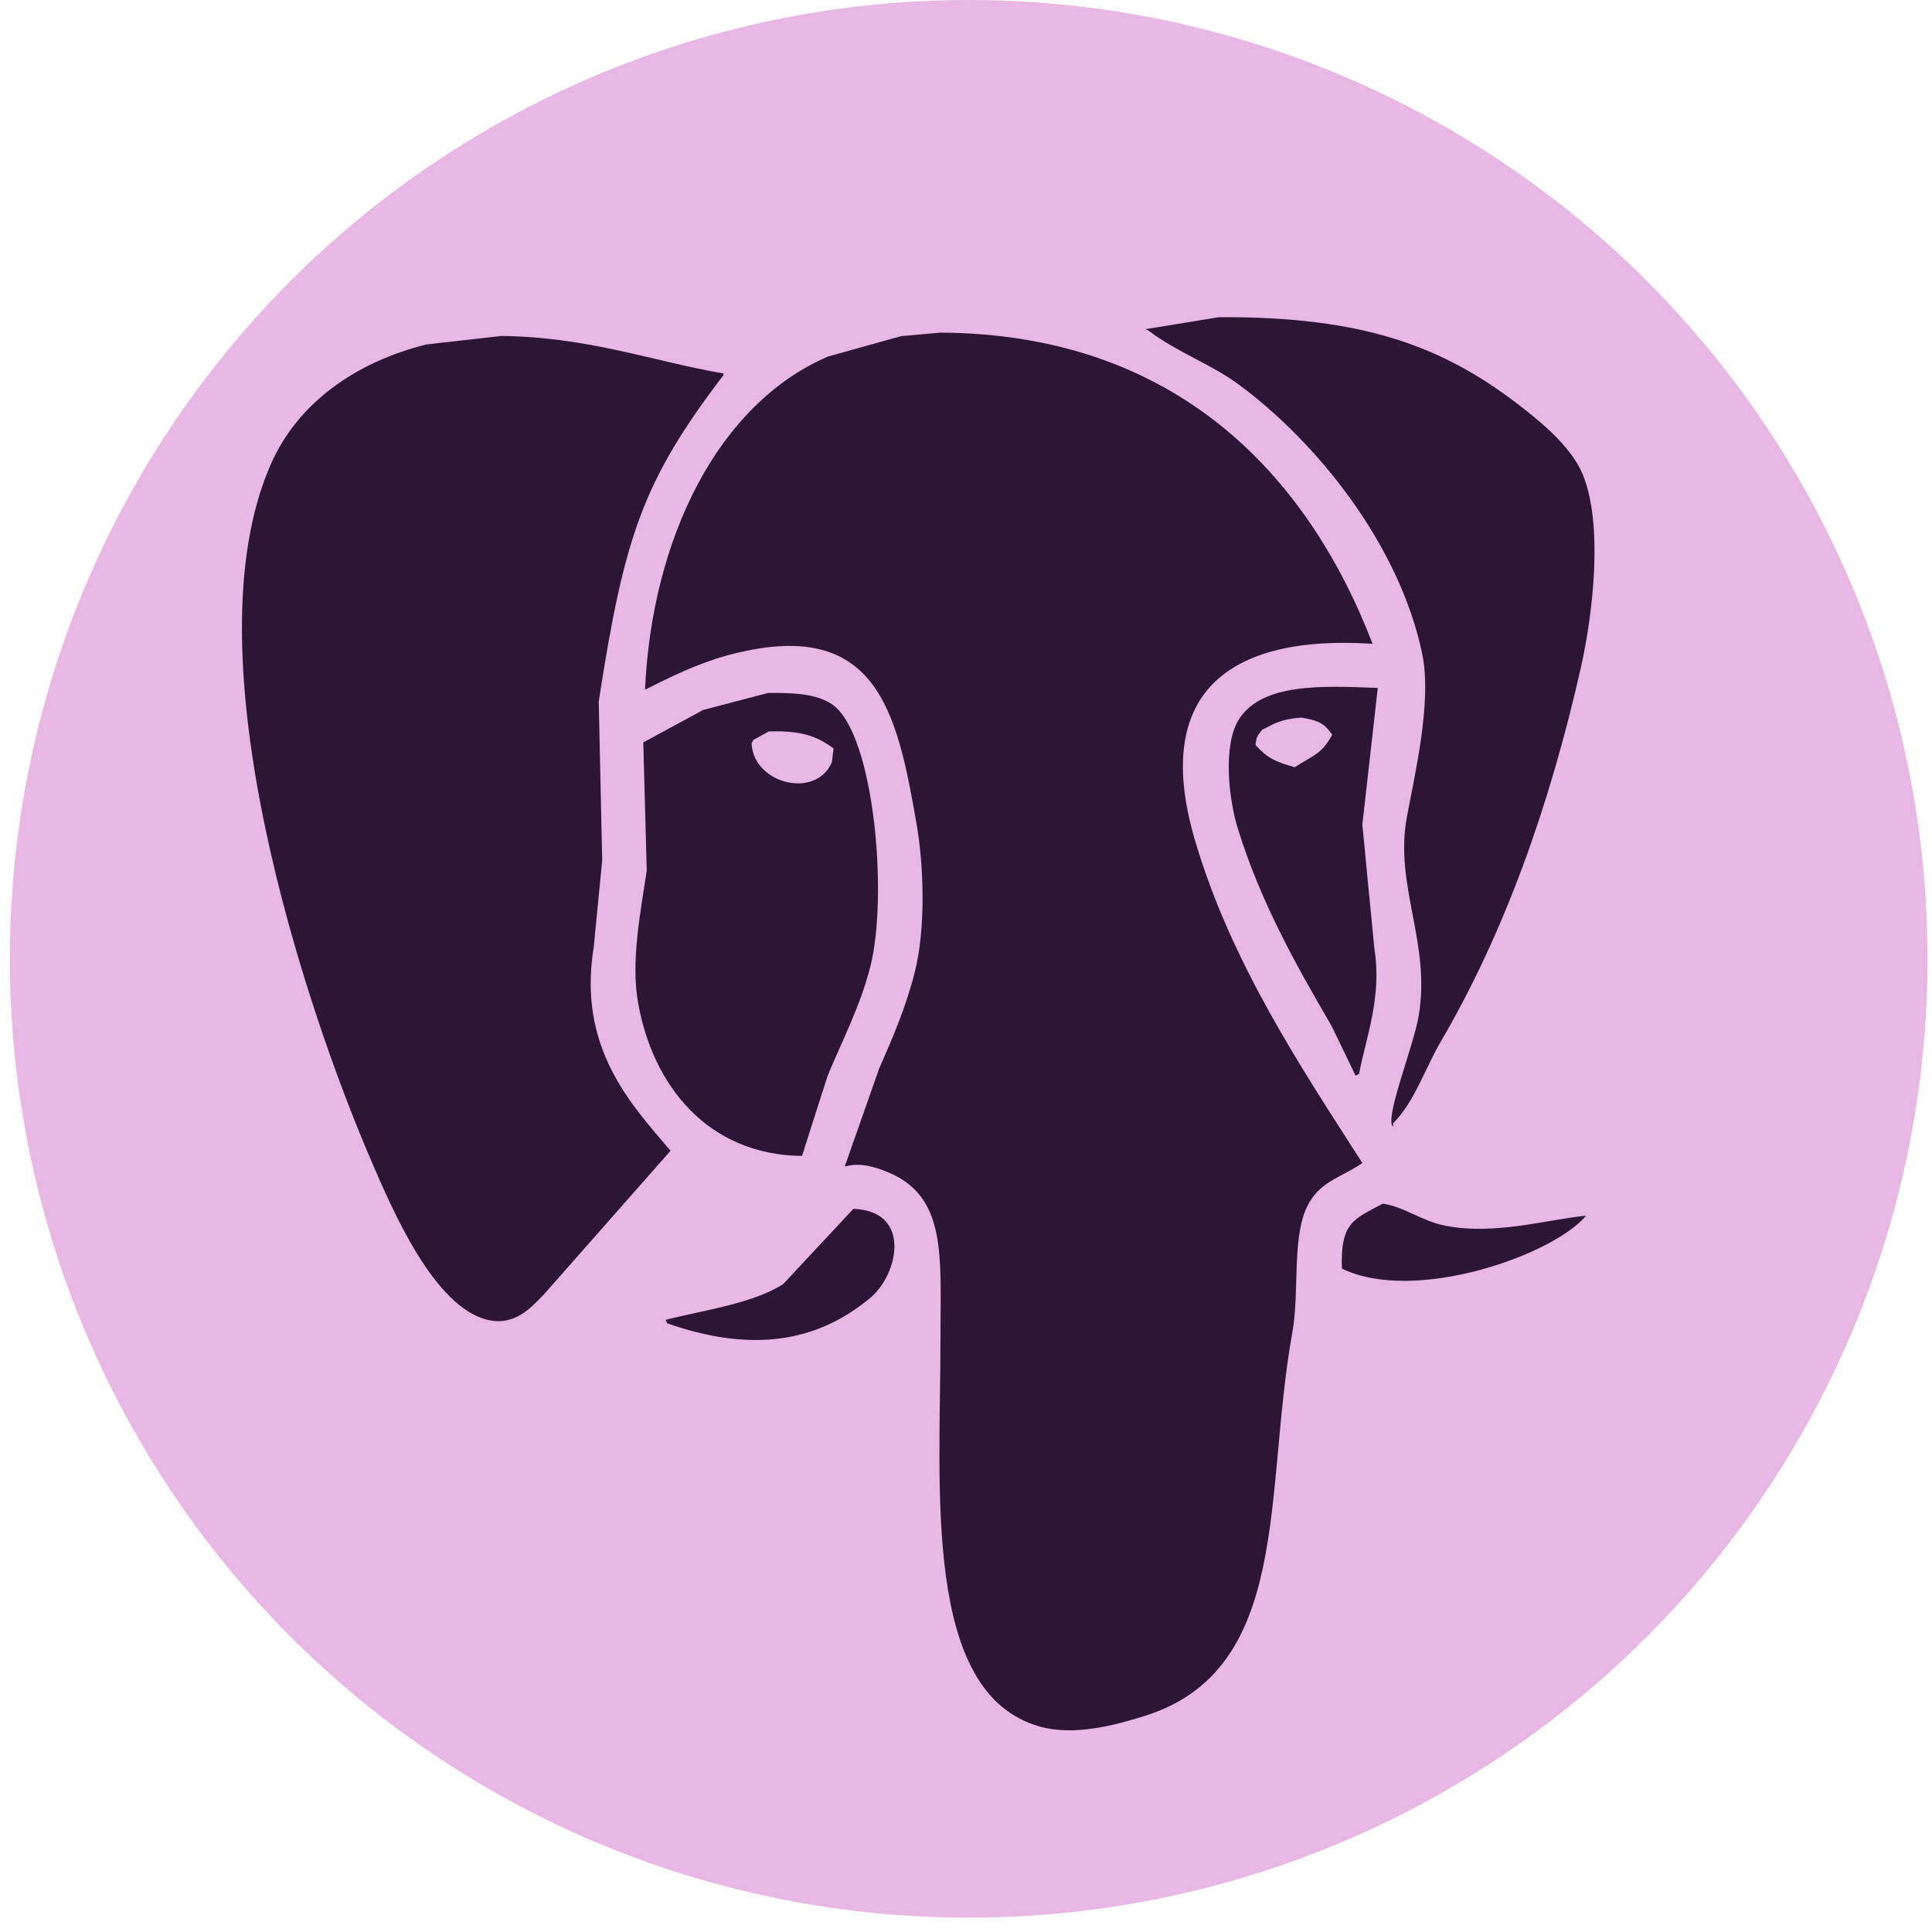 <svg width="119" height="119" viewBox="0 0 119 119" fill="none" xmlns="http://www.w3.org/2000/svg">
<circle cx="59.668" cy="59.059" r="59.059" fill="#E8B8E5"/>
<path d="M75.076 19.538C73.567 19.787 72.057 20.027 70.556 20.275C70.627 20.311 70.698 20.346 70.769 20.382C72.457 21.67 74.561 22.416 76.24 23.641C81.062 27.176 86.186 33.508 87.599 40.266C88.22 43.233 87.119 47.797 86.648 50.364C85.885 54.556 88.14 58.091 87.385 62.567C87.066 64.458 85.245 68.934 85.805 69.405C85.805 69.334 85.805 69.263 85.805 69.192C87.128 67.877 87.776 65.799 88.753 64.139C92.652 57.478 95.441 49.671 97.377 41.101C98.105 37.86 98.771 32.318 97.483 29.21C96.826 27.638 95.183 26.217 93.904 25.213C89.046 21.377 84.108 19.485 75.076 19.538Z" fill="#2C1535"/>
<path d="M57.927 20.488C57.119 20.559 56.311 20.631 55.512 20.702C54.002 21.119 52.492 21.545 50.991 21.963C44.179 24.902 40.147 33.224 39.73 42.478C41.284 41.705 42.963 40.87 44.783 40.373C53.984 37.869 55.245 43.748 56.462 50.79C56.924 53.464 57.004 57.238 56.355 59.84C55.805 62.043 54.952 63.988 54.144 65.835C53.442 67.833 52.741 69.831 52.039 71.829C52.075 71.829 52.11 71.829 52.146 71.829C53.016 71.599 53.922 71.892 54.561 72.149C58.353 73.624 57.927 77.327 57.927 82.46C57.927 91.714 56.799 104.29 64.028 106.341C66.195 106.954 68.753 106.234 70.449 105.71C79.624 102.877 77.812 91.927 79.606 82.043C80.067 79.476 79.517 75.959 80.654 74.05C81.444 72.718 82.652 72.504 83.913 71.634C80.076 65.657 75.814 59.263 73.602 51.75C70.938 42.7 75.645 39.076 84.543 39.654C80.494 29.13 72.341 20.568 57.927 20.488Z" fill="#2C1535"/>
<path d="M30.885 20.693C29.339 20.87 27.794 21.039 26.258 21.217C21.897 22.309 18.345 24.814 16.684 28.588C11.515 40.311 18.851 62.132 22.785 71.305C24.126 74.423 26.693 80.506 30.041 81.297C31.773 81.705 32.812 80.426 33.513 79.716C36.107 76.767 38.7 73.828 41.302 70.879C38.86 68.011 35.565 64.538 36.568 58.357C36.746 56.572 36.915 54.778 37.092 52.993C37.021 49.734 36.95 46.465 36.879 43.206C38.442 33.073 39.579 29.636 44.561 23.108C44.561 23.073 44.561 23.037 44.561 23.002C40.272 22.274 36.284 20.755 30.885 20.693Z" fill="#2C1535"/>
<path d="M89.064 75.506C87.563 75.222 86.524 74.334 85.174 74.138C83.38 75.098 82.563 75.275 82.652 78.135C87.128 80.329 95.689 77.3 97.696 74.876C95.103 75.151 92.075 76.075 89.064 75.506Z" fill="#2C1535"/>
<path d="M52.563 74.458C51.124 76.004 49.686 77.549 48.247 79.085C46.391 80.293 43.336 80.693 40.991 81.297C41.027 81.368 41.062 81.439 41.098 81.51C46.027 83.233 50.139 82.842 53.62 79.929C55.343 78.481 56.169 74.583 52.563 74.458Z" fill="#2C1535"/>
<path d="M83.913 50.79C84.233 47.984 84.543 45.178 84.863 42.371C81.382 42.238 77.785 42.078 76.338 44.263C75.307 45.826 75.671 49.174 76.231 50.995C77.625 55.524 79.828 59.449 82.021 63.197C82.51 64.219 83.007 65.231 83.496 66.252C83.567 66.217 83.638 66.181 83.709 66.146C84.135 63.899 85.121 61.465 84.659 58.464C84.401 55.906 84.162 53.348 83.913 50.79ZM79.748 47.256C78.522 46.918 78.043 46.67 77.332 45.888C77.394 45.284 77.501 45.293 77.75 44.938C78.318 44.716 78.655 44.307 80.165 44.201C81.213 44.378 81.559 44.547 82.057 45.249C81.417 46.448 80.92 46.501 79.748 47.256Z" fill="#2C1535"/>
<path d="M51.302 43.419C50.37 42.744 48.931 42.664 47.306 42.682C45.973 43.028 44.641 43.384 43.309 43.73C42.084 44.396 40.858 45.062 39.623 45.728C39.694 48.357 39.766 50.986 39.837 53.615C39.464 56.146 38.833 59.227 39.313 61.821C40.218 66.847 43.575 71.137 49.401 71.199C49.925 69.547 50.449 67.904 50.982 66.252C51.87 64.094 52.98 62.016 53.611 59.52C54.712 55.178 53.851 45.275 51.302 43.419ZM51.24 46.945C50.263 49.245 46.408 48.286 46.293 45.79C46.329 45.719 46.364 45.648 46.4 45.577C46.719 45.4 47.03 45.231 47.35 45.053C49.33 44.991 50.298 45.329 51.346 46.101C51.302 46.385 51.275 46.661 51.24 46.945Z" fill="#2C1535"/>
</svg>

